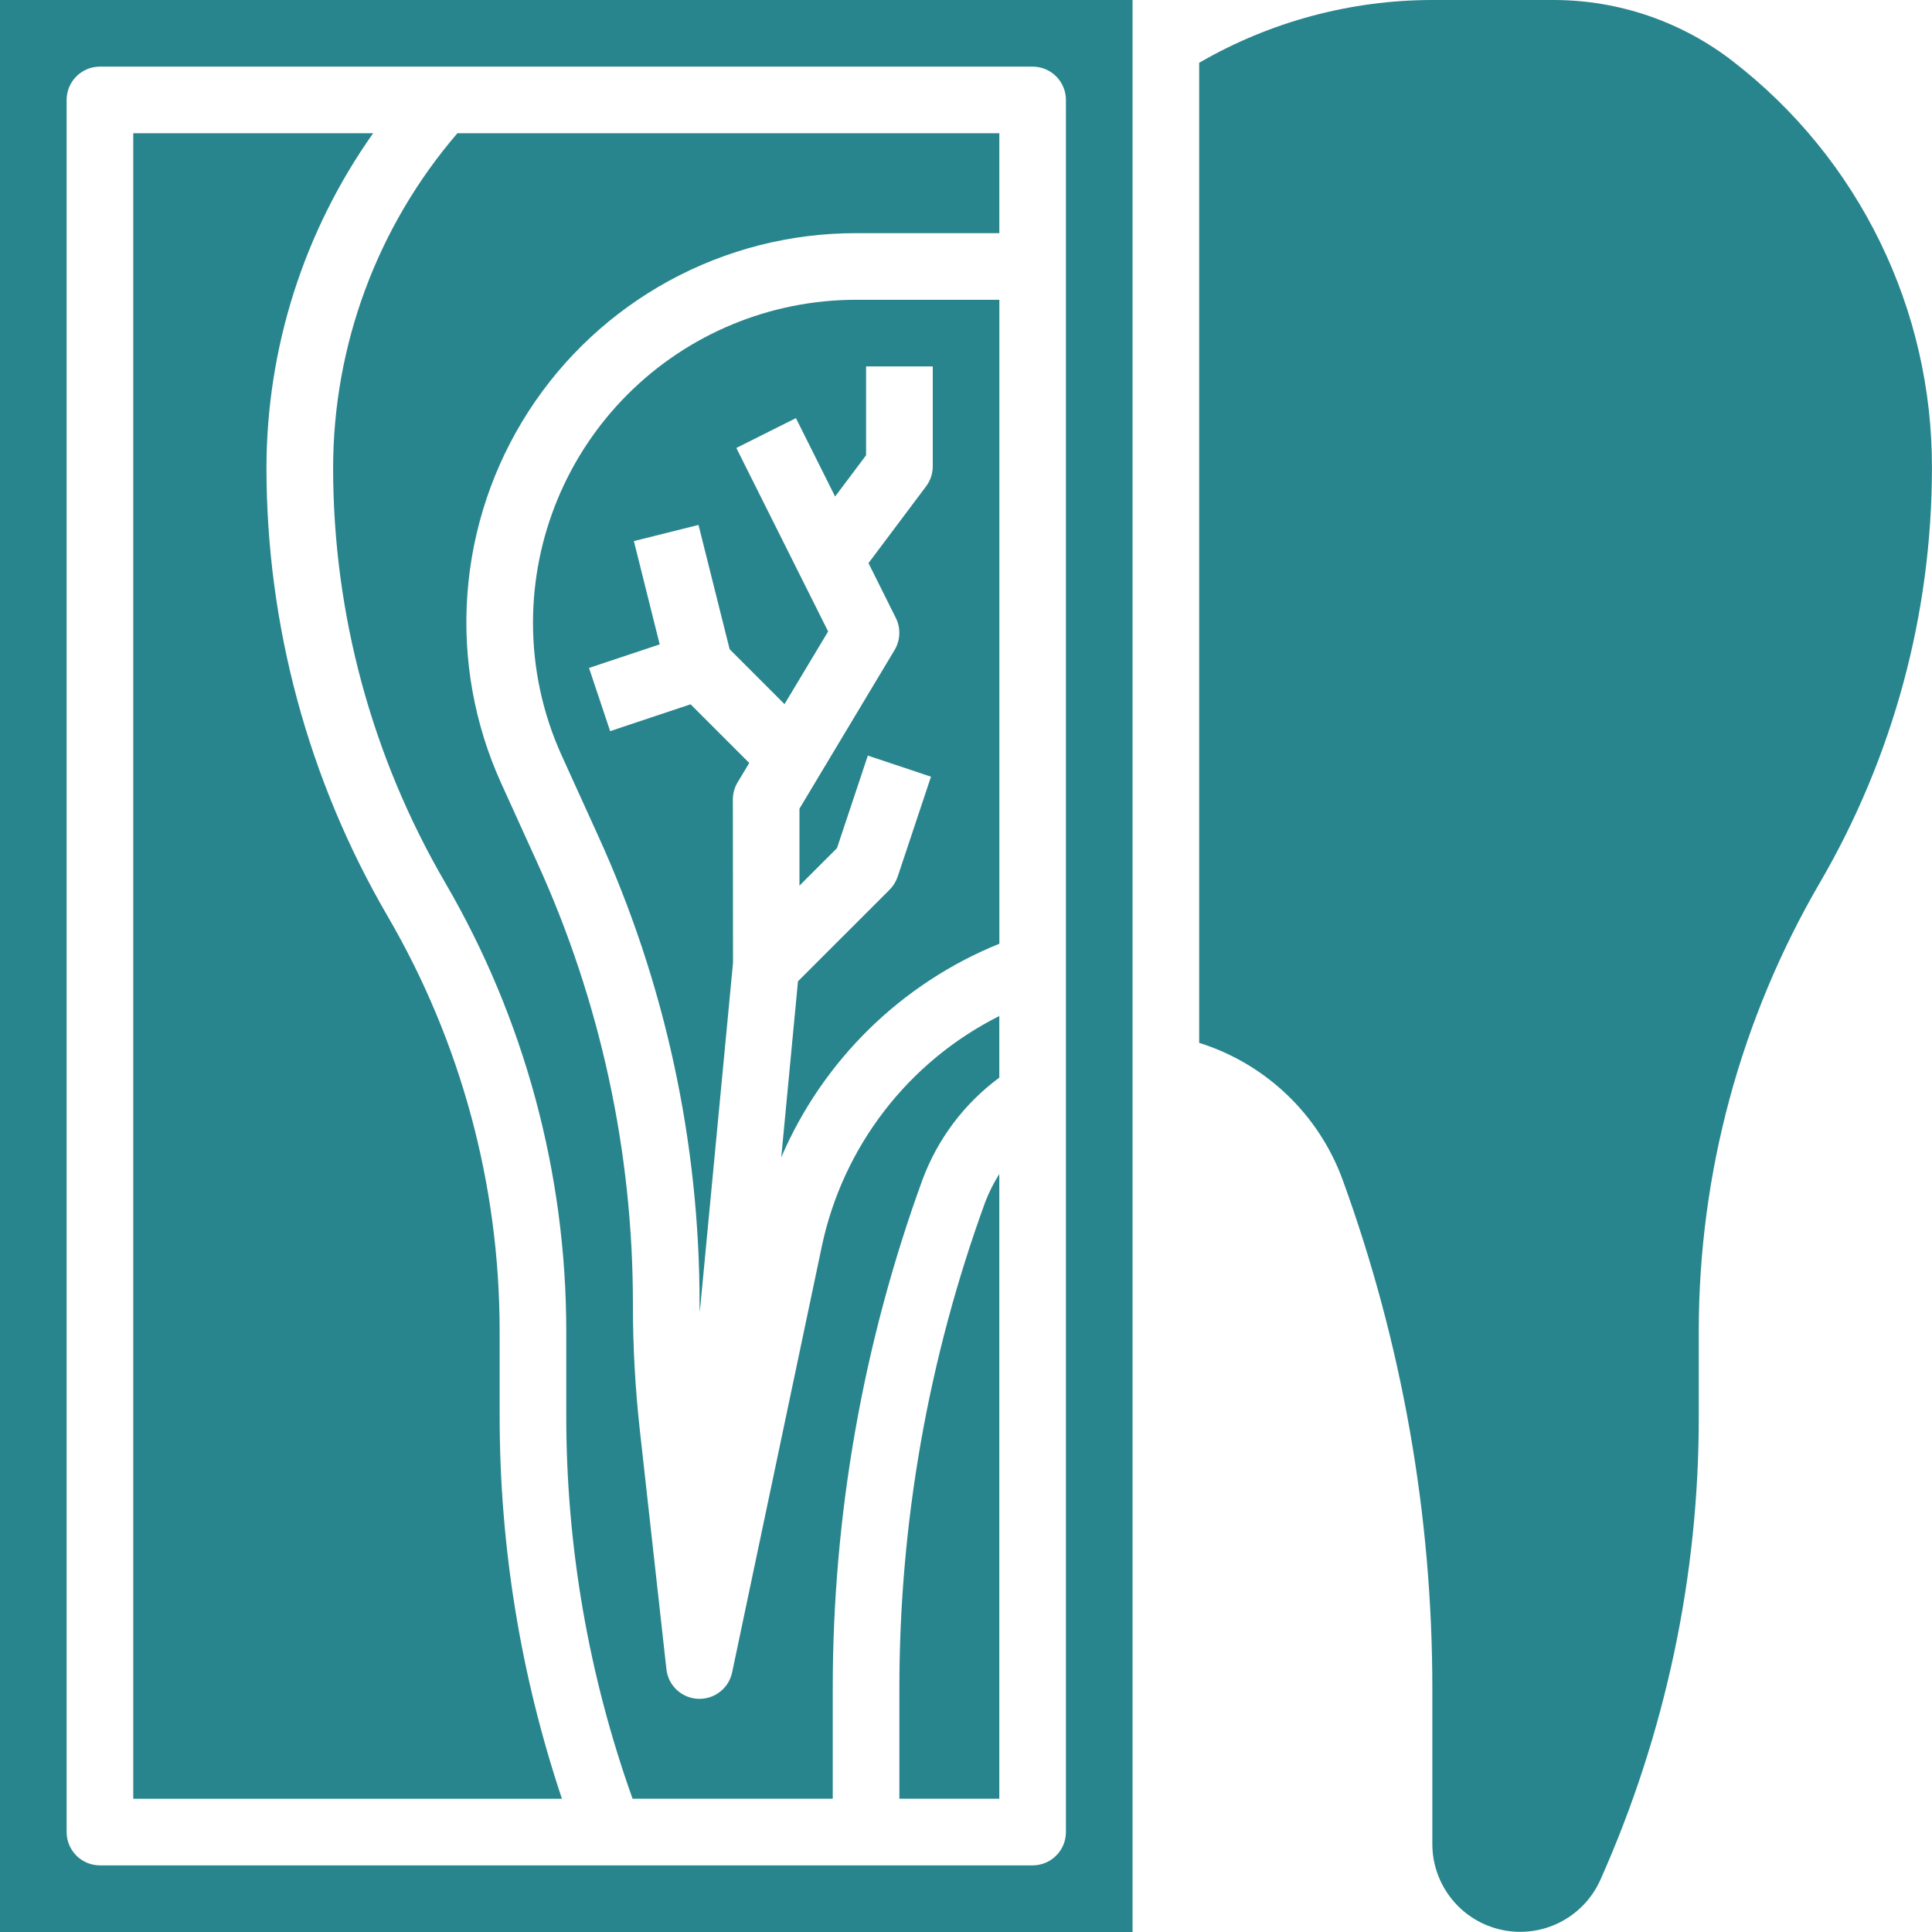 <svg width="64" height="64" viewBox="0 0 64 64" fill="none" xmlns="http://www.w3.org/2000/svg">
<g clip-path="url(#clip0_91_1805)">
<path d="M14.746 29.237C17.372 33.742 18.756 38.864 18.758 44.078V46.912C18.758 51.231 19.501 55.518 20.955 59.585H27.586V55.949C27.583 50.196 28.589 44.486 30.558 39.08C31.06 37.729 31.944 36.554 33.103 35.698V33.657C31.617 34.403 30.317 35.474 29.301 36.791C28.284 38.108 27.576 39.636 27.229 41.262L24.253 55.399C24.201 55.647 24.066 55.869 23.869 56.029C23.672 56.189 23.427 56.276 23.174 56.276H23.119C22.856 56.263 22.607 56.157 22.416 55.978C22.225 55.798 22.104 55.556 22.076 55.295L21.195 47.373C21.042 45.994 20.966 44.608 20.966 43.22C20.973 38.164 19.89 33.166 17.792 28.566L16.605 25.952C15.712 23.988 15.326 21.831 15.483 19.679C15.64 17.528 16.334 15.45 17.502 13.636C18.67 11.822 20.275 10.331 22.169 9.298C24.063 8.265 26.186 7.724 28.343 7.724H33.104V4.414H15.152C12.497 7.501 11.037 11.437 11.035 15.508C11.036 20.332 12.317 25.069 14.746 29.237Z" fill="#29858D"/>
<path d="M17.656 20.619C17.654 22.145 17.98 23.653 18.613 25.041L19.8 27.655C22.031 32.541 23.181 37.849 23.174 43.219C23.174 43.301 23.181 43.384 23.181 43.466L24.282 31.895L24.277 26.483C24.277 26.283 24.332 26.086 24.435 25.915L24.82 25.275L22.876 23.331L20.212 24.22L19.512 22.127L21.853 21.346L20.998 17.924L23.139 17.389L24.17 21.506L25.988 23.325L27.433 20.918L24.392 14.839L26.366 13.851L27.664 16.448L28.69 15.081V12.138H30.899V15.448C30.899 15.687 30.821 15.919 30.678 16.11L28.77 18.654L29.676 20.471C29.758 20.637 29.798 20.822 29.79 21.007C29.783 21.193 29.729 21.373 29.634 21.533L26.483 26.788V29.338L27.726 28.096L28.748 25.03L30.84 25.729L29.737 29.039C29.682 29.201 29.591 29.349 29.471 29.471L26.434 32.507L25.88 38.338C27.262 35.12 29.858 32.577 33.105 31.262V9.931H28.345C25.511 9.934 22.794 11.061 20.79 13.065C18.787 15.069 17.66 17.785 17.656 20.619ZM29.793 55.949V59.585H33.103V38.891C32.914 39.189 32.756 39.506 32.631 39.836C30.75 45 29.79 50.454 29.793 55.95L29.793 55.949ZM16.551 46.912V44.078C16.55 39.254 15.269 34.517 12.84 30.349C10.214 25.843 8.83 20.722 8.827 15.507C8.83 11.533 10.065 7.657 12.361 4.414H4.414V59.586H18.615C17.247 55.501 16.55 51.221 16.552 46.913L16.551 46.912Z" fill="#29858D"/>
<path d="M0 64H37.517V0H0V64ZM2.207 3.31C2.207 3.018 2.323 2.737 2.53 2.53C2.737 2.323 3.018 2.207 3.31 2.207H34.207C34.499 2.207 34.78 2.323 34.987 2.53C35.194 2.737 35.31 3.018 35.31 3.31V60.689C35.31 60.834 35.282 60.978 35.226 61.112C35.171 61.245 35.09 61.367 34.987 61.469C34.885 61.572 34.763 61.653 34.629 61.709C34.495 61.764 34.352 61.793 34.207 61.793H3.31C3.165 61.793 3.022 61.764 2.888 61.709C2.754 61.653 2.632 61.572 2.53 61.469C2.428 61.367 2.346 61.245 2.291 61.112C2.235 60.978 2.207 60.834 2.207 60.689V3.31ZM57.411 2.036C55.714 0.719 53.627 0.003 51.478 0H47.448C44.735 0.002 42.071 0.719 39.724 2.08V34.546C40.811 34.887 41.804 35.473 42.629 36.26C43.453 37.046 44.085 38.011 44.476 39.081C46.445 44.487 47.451 50.197 47.448 55.95V61.091C47.449 61.757 47.679 62.402 48.099 62.919C48.518 63.436 49.103 63.793 49.754 63.931C50.405 64.07 51.084 63.98 51.678 63.678C52.271 63.376 52.743 62.88 53.015 62.272C55.17 57.439 56.281 52.205 56.274 46.913V44.079C56.276 38.864 57.661 33.743 60.287 29.238C62.716 25.07 63.996 20.332 63.998 15.507C64.006 12.907 63.417 10.34 62.274 8.004C61.132 5.668 59.468 3.626 57.41 2.036H57.411Z" fill="#29858D"/>
</g>
<defs>
<clipPath id="clip0_91_1805">
<rect width="64" height="64" fill="white"/>
</clipPath>
</defs>
</svg>
